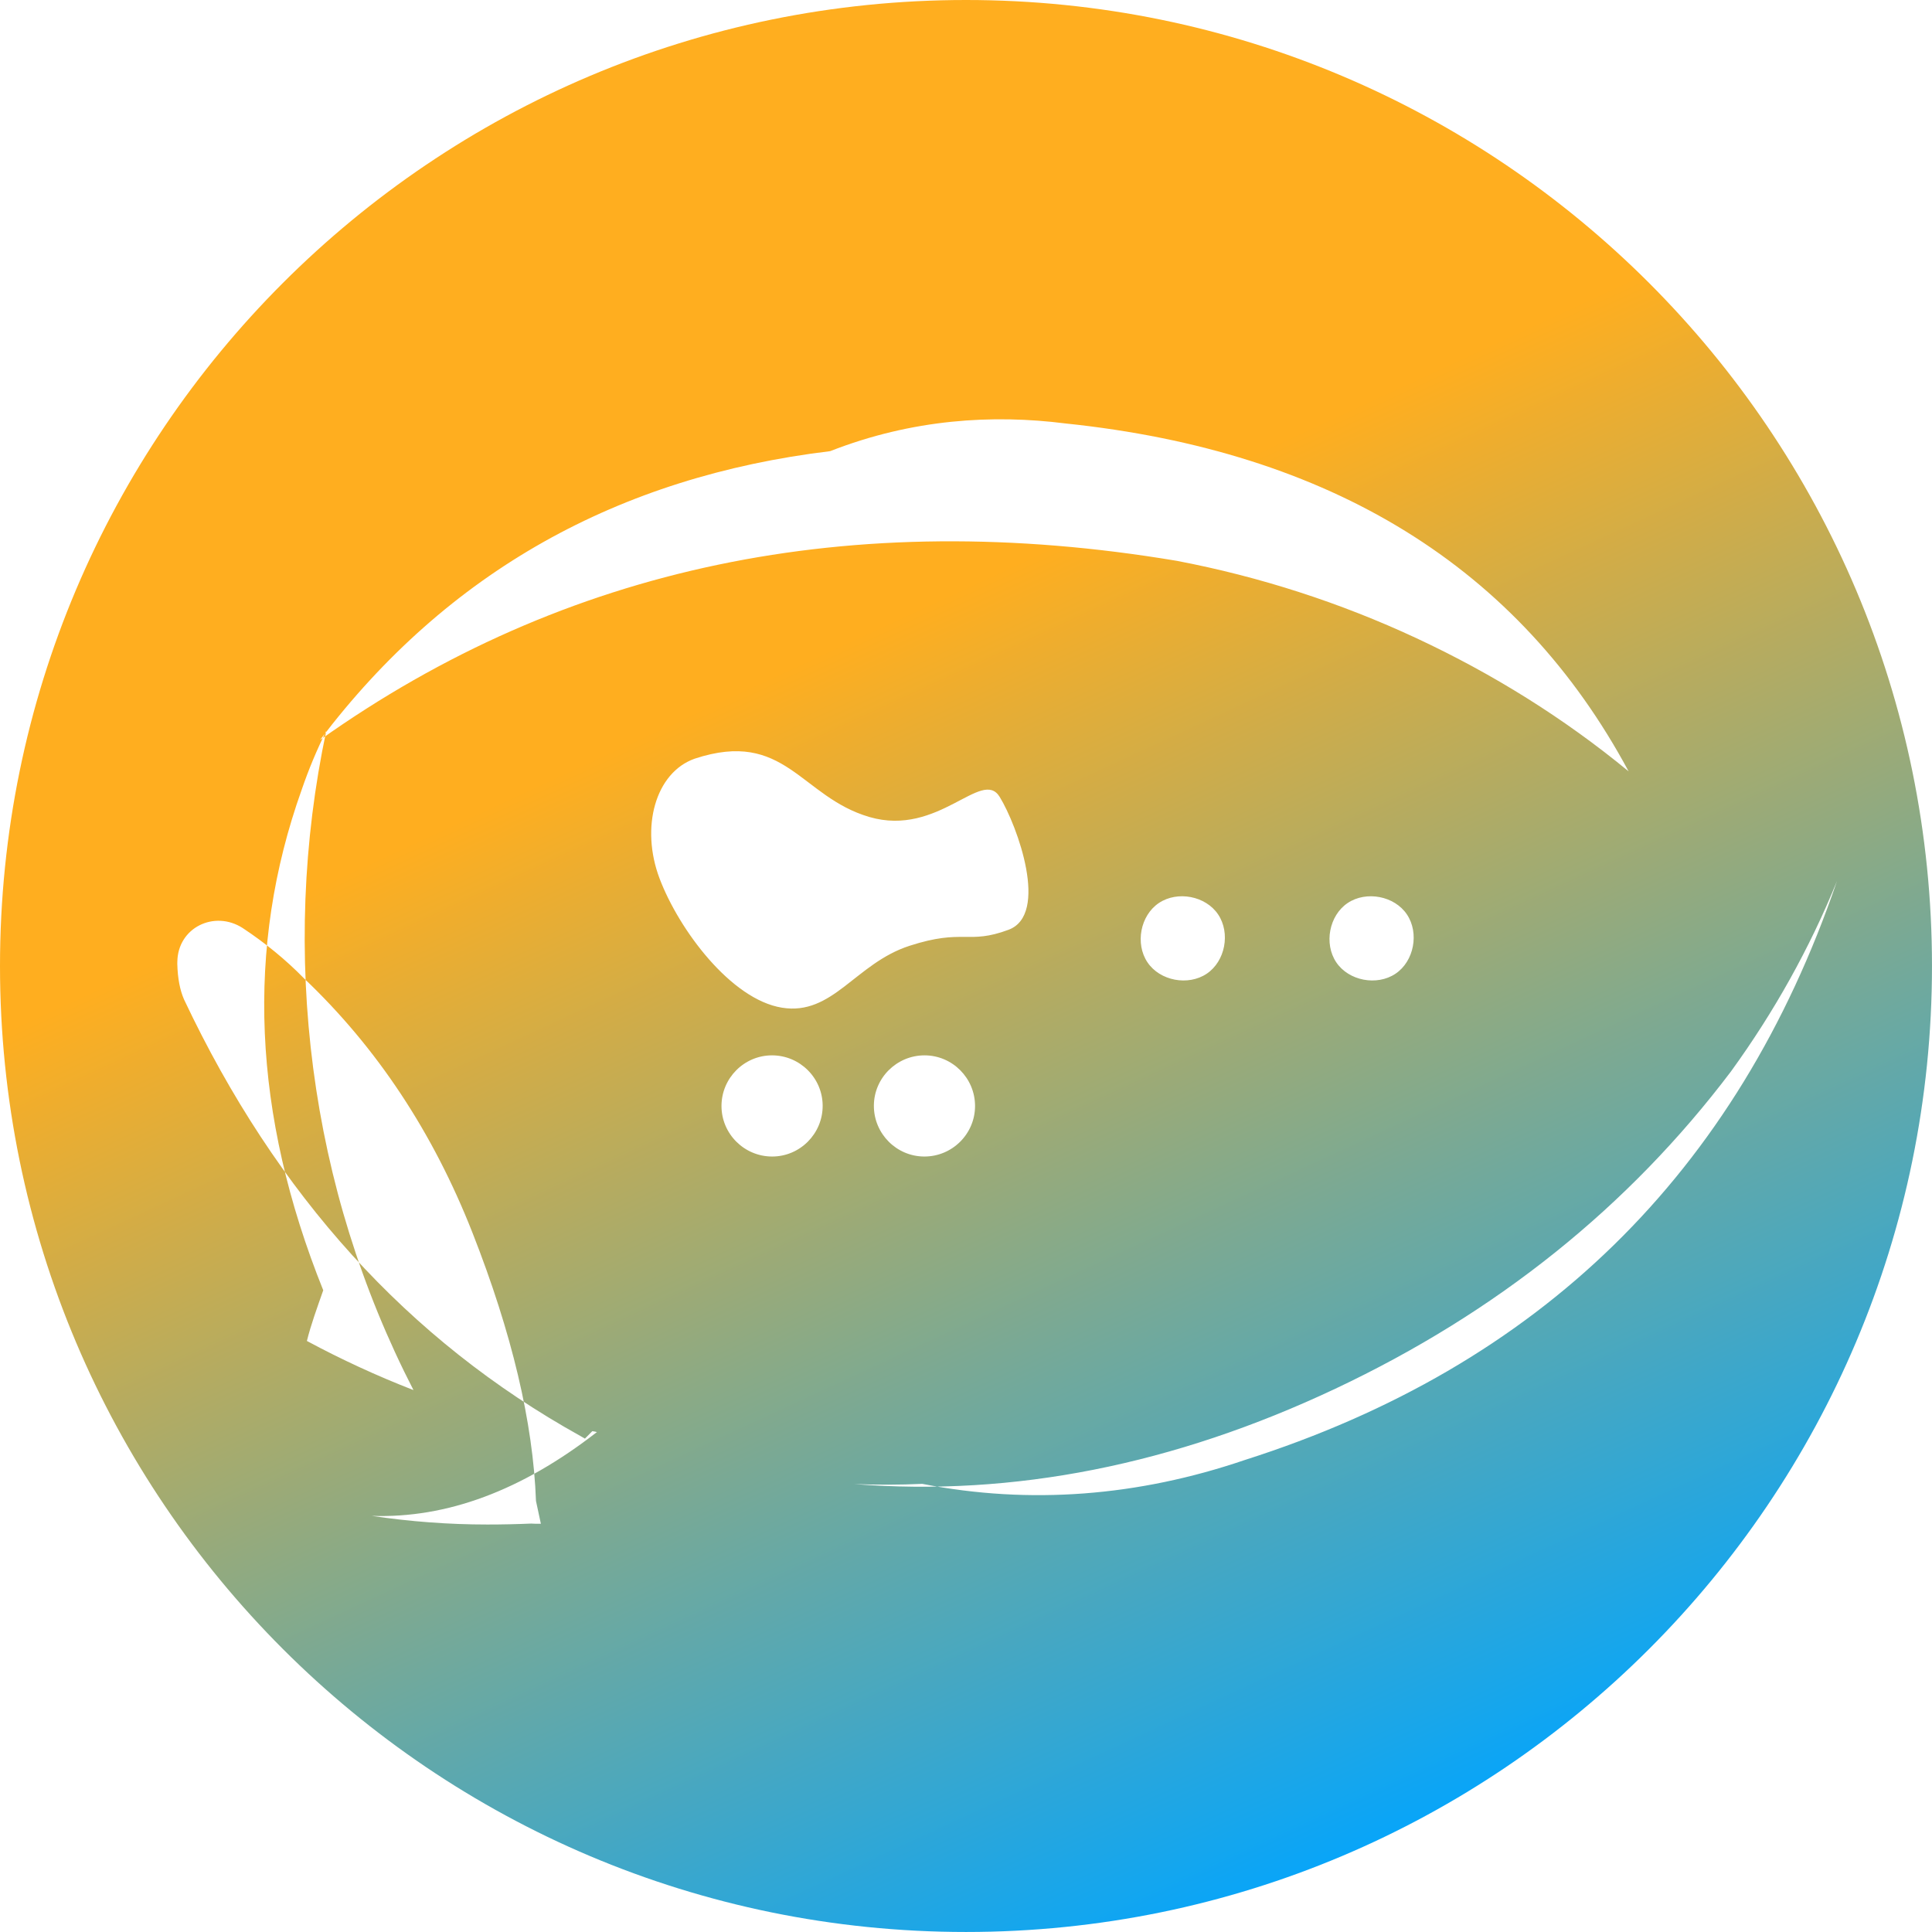 <svg width="104" height="104" viewBox="0 0 104 104" fill="none" xmlns="http://www.w3.org/2000/svg">
<path fill-rule="evenodd" clip-rule="evenodd" d="M0 52C0 23.281 23.281 0 52 0C80.718 0 103.999 23.281 103.999 52C103.999 80.718 80.718 103.999 52 103.999C23.281 103.999 0 80.718 0 52ZM44.687 24.286C33.299 25.662 24.096 30.759 17.232 39.827C30.405 30.474 45.81 27.253 63.343 30.189C67.825 31.044 72.165 32.448 76.262 34.361C80.359 36.273 84.194 38.661 87.669 41.523C81.763 30.53 71.659 24.286 57.357 22.795C53.435 22.298 49.114 22.555 44.687 24.286ZM16.52 72.184C18.375 73.181 20.288 74.063 22.257 74.829C19.452 69.37 17.653 63.562 16.86 57.506C16.068 51.45 16.302 45.296 17.562 39.346C17.063 40.345 16.622 41.398 16.241 42.508C13.206 51.005 13.593 59.987 17.4 69.456C17.07 70.399 16.74 71.299 16.52 72.184ZM49.648 79.877C48.426 79.932 47.202 79.935 45.978 79.888C54.558 80.564 63.193 78.853 71.884 74.754C80.575 70.655 87.672 64.962 93.179 57.676C95.51 54.462 97.413 51.047 98.885 47.431C93.507 63.155 82.874 73.544 66.987 78.599C61.283 80.54 55.453 81.011 49.648 79.877ZM31.487 77.441C31.402 77.394 31.317 77.345 31.232 77.294C21.982 72.158 14.873 64.326 9.906 53.8C9.685 53.296 9.564 52.658 9.544 51.887C9.544 51.852 9.545 51.816 9.546 51.781C9.564 49.93 11.546 48.973 13.071 49.961C14.3 50.775 15.396 51.675 16.358 52.659C20.282 56.382 23.306 60.947 25.432 66.356C27.558 71.764 28.698 76.577 28.852 80.796C28.939 81.188 29.027 81.595 29.114 82.018C29.114 82.018 29.114 82.025 29.114 82.025C28.939 82.029 28.763 82.025 28.587 82.014C27.803 82.048 27.02 82.065 26.237 82.065C24.162 82.065 22.087 81.91 20.012 81.6C24.051 81.739 28.091 80.235 32.132 77.088C32.051 77.067 31.968 77.051 31.885 77.039C31.753 77.173 31.621 77.307 31.487 77.441ZM37.395 40.84C42.268 39.232 43.083 42.895 46.802 43.98C50.52 45.065 52.852 41.33 53.812 42.895C54.772 44.459 56.489 49.228 54.292 50.049C52.095 50.869 51.874 49.968 48.959 50.913C46.044 51.858 44.837 54.688 42.093 54.244C39.349 53.801 36.549 50.049 35.506 47.293C34.462 44.537 35.279 41.586 37.395 40.84ZM47.041 59.529C47.041 61.029 48.261 62.256 49.761 62.256C51.261 62.256 52.487 61.036 52.487 59.536C52.487 58.036 51.268 56.81 49.768 56.81C48.268 56.81 47.041 58.029 47.041 59.529ZM41.558 56.81C43.058 56.81 44.284 58.029 44.284 59.529C44.284 61.029 43.065 62.256 41.565 62.256C40.065 62.256 38.838 61.036 38.838 59.536C38.838 58.036 40.058 56.81 41.558 56.81ZM62.383 48.609C63.383 47.939 64.903 48.226 65.573 49.226C66.243 50.226 65.957 51.746 64.957 52.416C63.957 53.086 62.437 52.8 61.767 51.8C61.097 50.8 61.383 49.279 62.383 48.609ZM75.12 52.416C76.12 51.746 76.406 50.226 75.736 49.226C75.066 48.226 73.546 47.94 72.546 48.609C71.546 49.279 71.26 50.8 71.93 51.8C72.6 52.8 74.12 53.086 75.12 52.416Z" fill="url(#paint0_linear_3_132)"/>
<defs>
<linearGradient id="paint0_linear_3_132" x1="43.333" y1="35.552" x2="73.6" y2="100.999" gradientUnits="userSpaceOnUse">
<stop stop-color="#FFAE1F"/>
<stop offset="1" stop-color="#03A5FD"/>
</linearGradient>
</defs>
</svg>